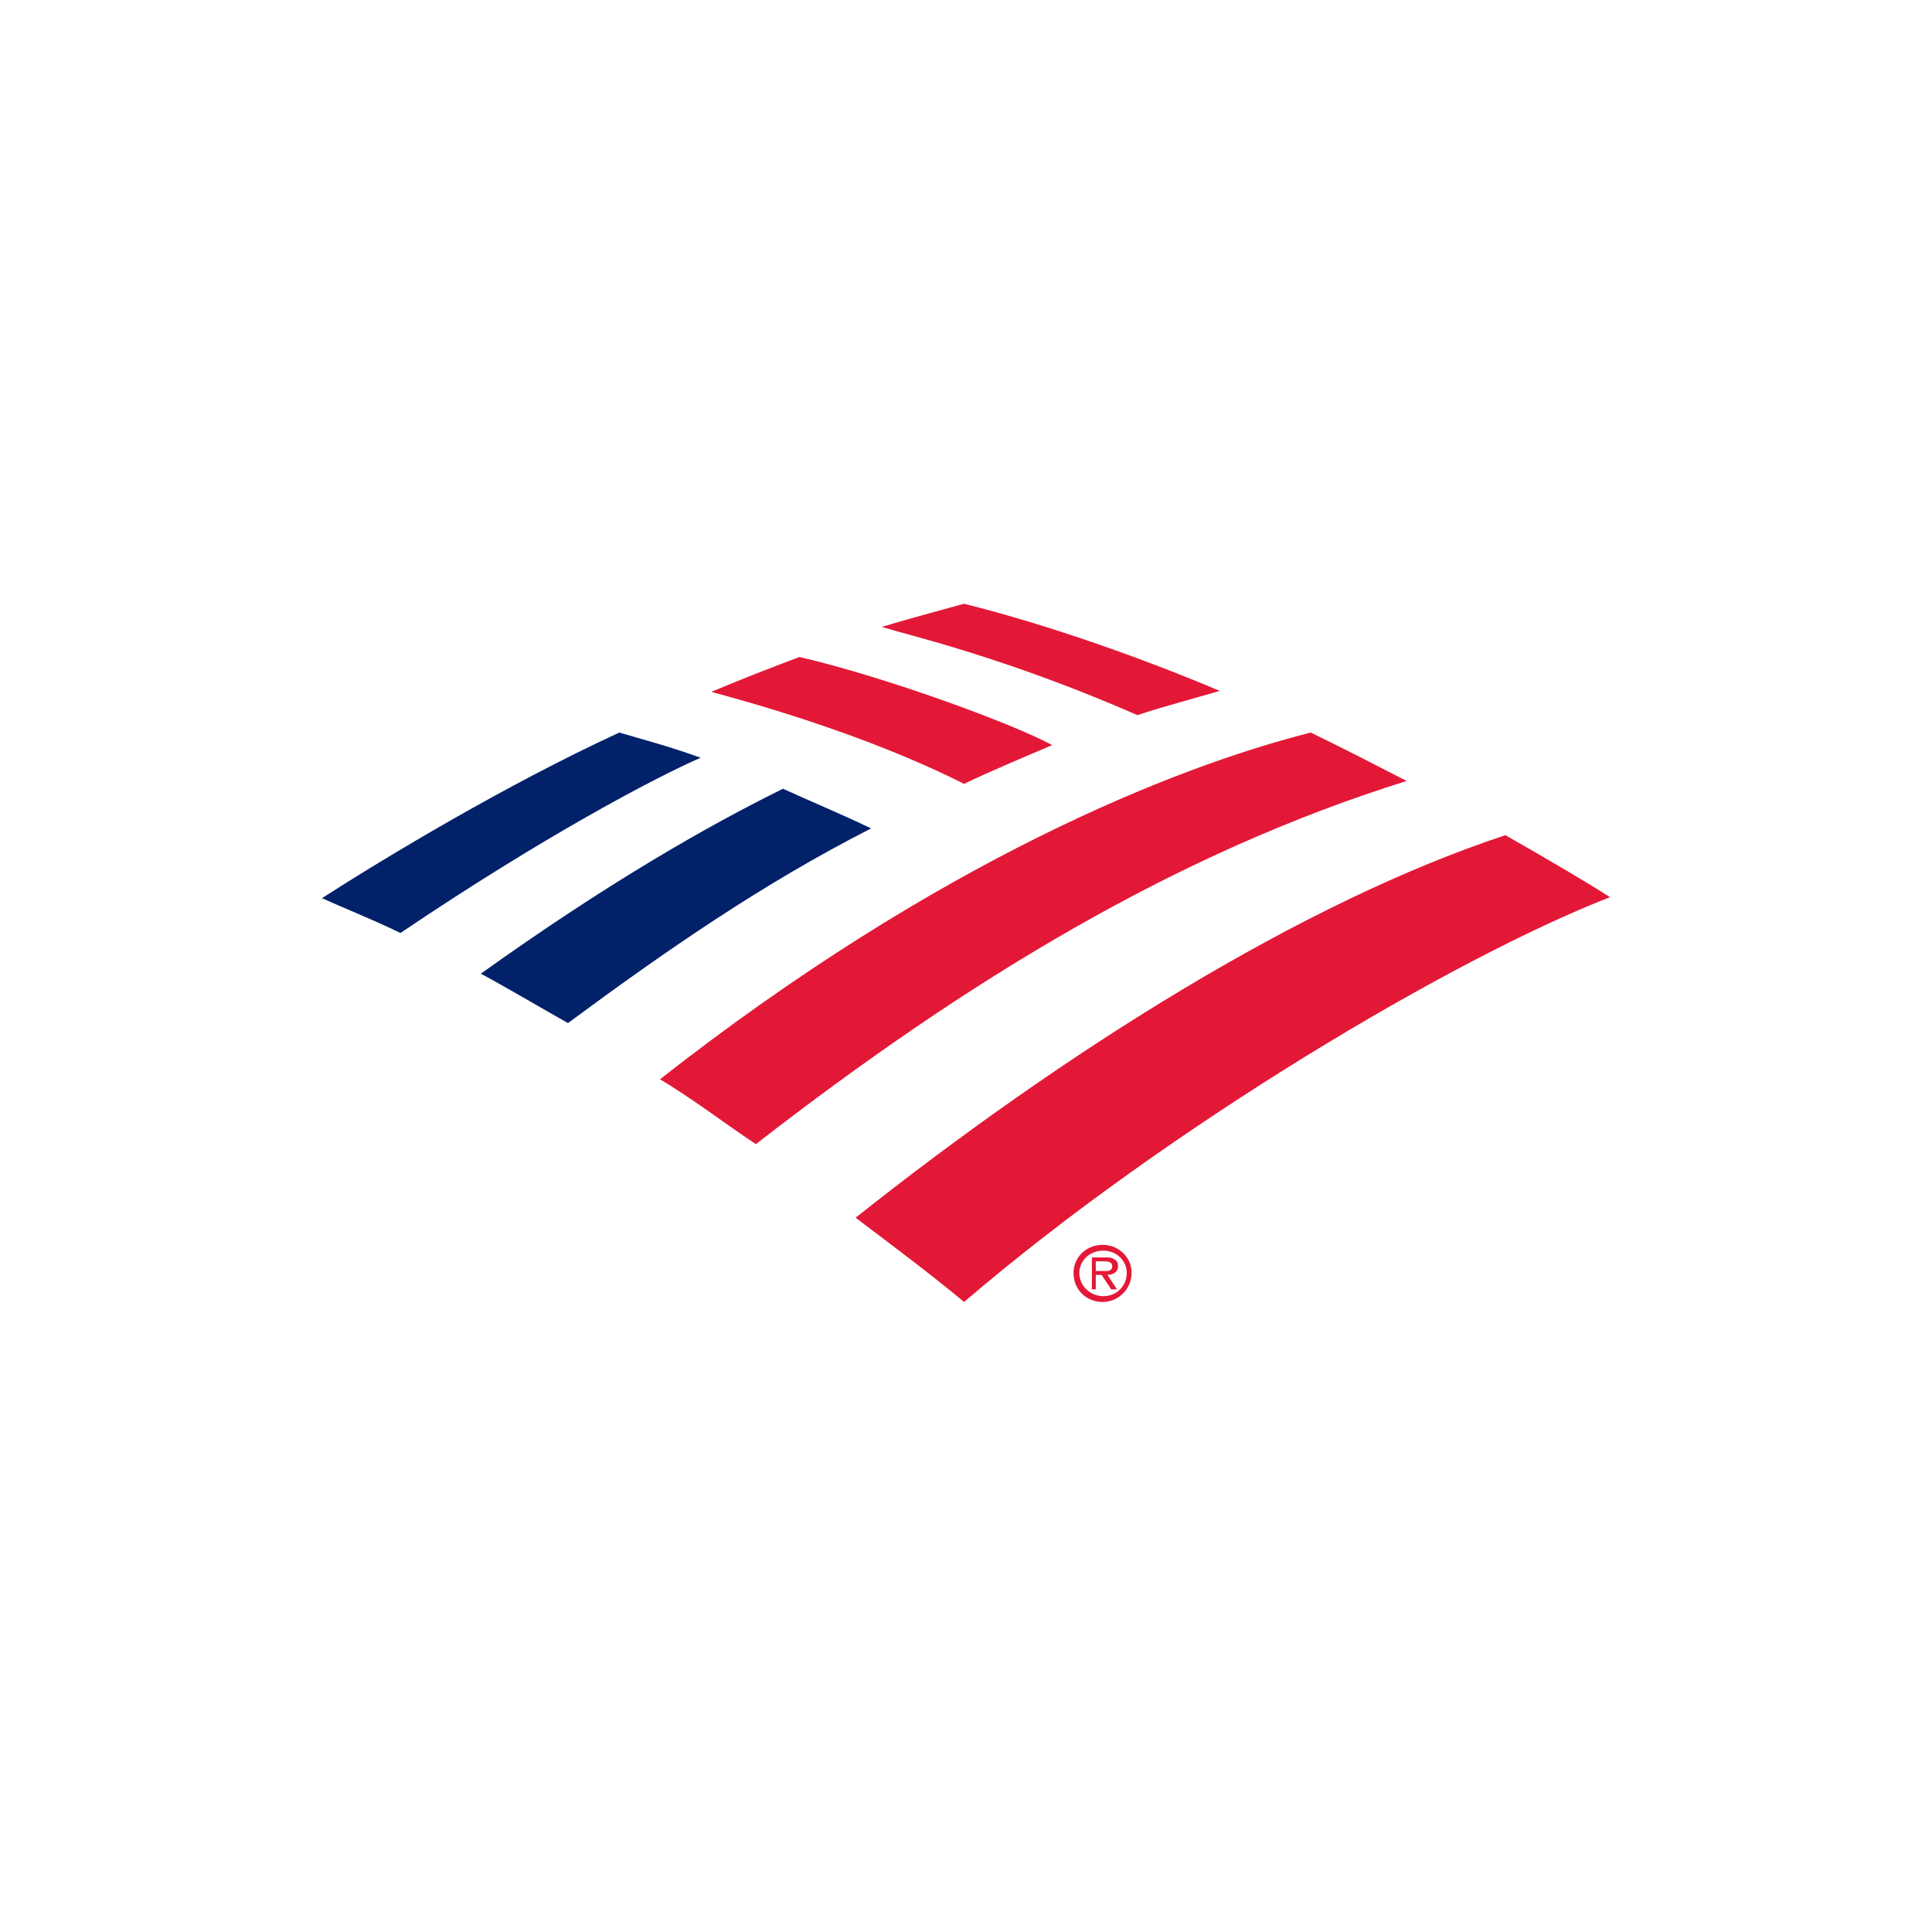 <svg width="48" height="48" viewBox="0 0 48 48" fill="none" xmlns="http://www.w3.org/2000/svg">
<g clip-path="url(#clip0_17_15946)">
<path d="M26.671 31.626C26.671 31.241 26.983 30.928 27.392 30.928C27.802 30.928 28.114 31.241 28.114 31.626C28.114 32.011 27.802 32.347 27.392 32.347C26.983 32.347 26.671 32.035 26.671 31.626ZM26.815 31.626C26.815 31.938 27.08 32.203 27.416 32.203C27.729 32.203 27.994 31.962 27.994 31.626C27.994 31.313 27.729 31.072 27.416 31.072C27.056 31.072 26.815 31.337 26.815 31.626Z" fill="#E31837"/>
<path d="M27.753 32.035H27.609L27.369 31.674H27.224V32.035H27.128V31.241H27.489C27.561 31.241 27.633 31.241 27.681 31.289C27.753 31.313 27.778 31.385 27.778 31.457C27.778 31.602 27.657 31.674 27.513 31.674L27.753 32.035ZM27.369 31.577C27.489 31.577 27.633 31.602 27.633 31.457C27.633 31.361 27.537 31.337 27.441 31.337H27.224V31.577H27.369Z" fill="#E31837"/>
<path d="M23.952 32.347C29.004 28.017 36.102 23.806 40 22.29C39.398 21.905 38.46 21.352 37.401 20.75C32.373 22.41 26.502 26.092 21.257 30.254C22.147 30.928 23.086 31.626 23.952 32.347Z" fill="#E31837"/>
<path d="M21.642 20.582C20.896 20.221 20.078 19.884 19.453 19.596C17.552 20.534 15.074 21.953 11.946 24.191C12.62 24.552 13.341 24.985 14.111 25.418C16.517 23.638 18.947 21.953 21.642 20.582Z" fill="#012169"/>
<path d="M26.141 18.513C25.227 18.008 22.051 16.829 19.862 16.323C19.212 16.564 18.298 16.925 17.672 17.189C18.466 17.406 21.425 18.2 23.952 19.475C24.601 19.162 25.516 18.777 26.141 18.513Z" fill="#E31837"/>
<path d="M15.386 18.2C12.571 19.499 9.612 21.28 8 22.314C8.577 22.579 9.155 22.796 9.949 23.18C13.51 20.774 16.301 19.307 17.407 18.826C16.613 18.537 15.868 18.344 15.386 18.2Z" fill="#012169"/>
<path d="M28.259 17.767C28.908 17.55 29.654 17.358 30.304 17.165C28.427 16.371 26.069 15.529 23.952 15C23.615 15.096 22.605 15.361 21.907 15.577C22.629 15.794 25.011 16.347 28.259 17.767ZM16.397 26.814C17.167 27.271 17.985 27.896 18.779 28.426C24.048 24.335 29.245 21.183 34.947 19.403C34.153 18.994 33.456 18.633 32.565 18.2C29.149 19.066 23.302 21.4 16.397 26.814Z" fill="#E31837"/>
</g>
<defs>
<clipPath id="clip0_17_15946">
<rect width="32" height="17.347" fill="white" transform="translate(8 15)"/>
</clipPath>
</defs>
</svg>
